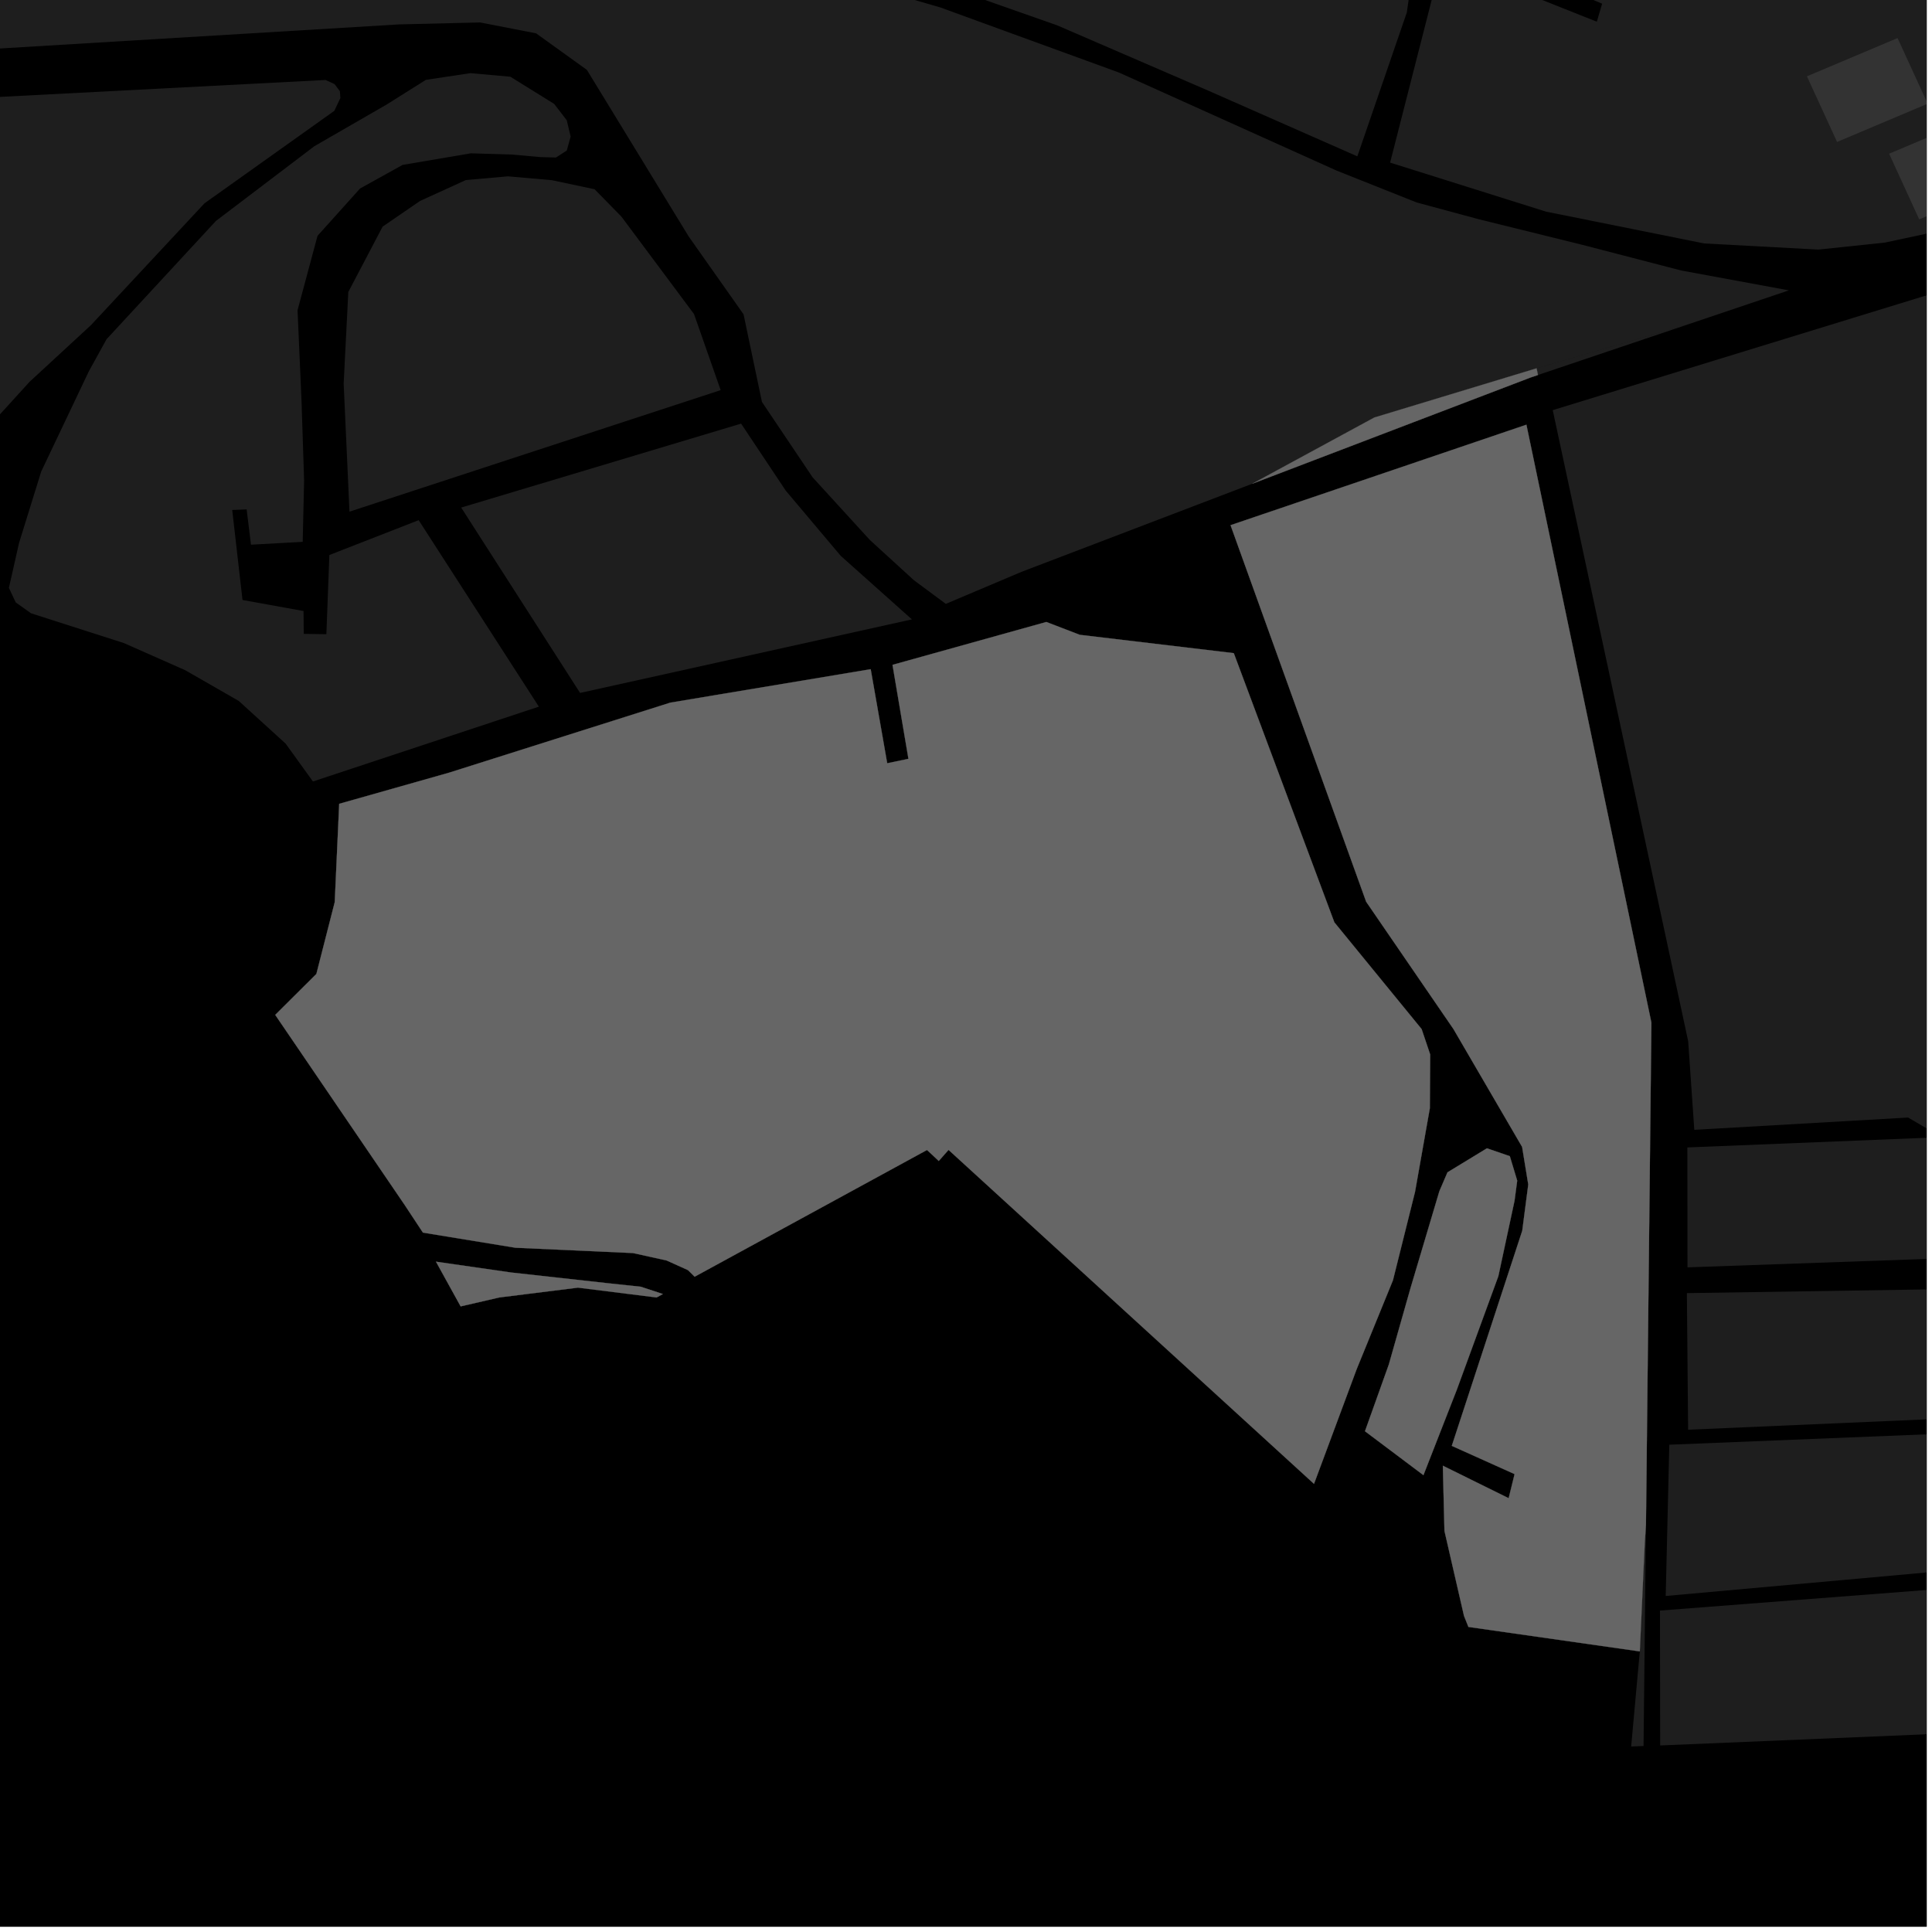 <?xml version="1.0" encoding="UTF-8"?>
<svg xmlns="http://www.w3.org/2000/svg" xmlns:xlink="http://www.w3.org/1999/xlink" width="361pt" height="361pt" viewBox="0 0 361 361" version="1.1">
<defs>
<clipPath id="clip1">
  <path d="M 290 15 L 360 15 L 360 251 L 290 251 Z M 290 15 "/>
</clipPath>
<clipPath id="clip2">
  <path d="M 315 240 L 360 240 L 360 268 L 315 268 Z M 315 240 "/>
</clipPath>
<clipPath id="clip3">
  <path d="M 311 267 L 360 267 L 360 299 L 311 299 Z M 311 267 "/>
</clipPath>
<clipPath id="clip4">
  <path d="M 315 212 L 360 212 L 360 237 L 315 237 Z M 315 212 "/>
</clipPath>
<clipPath id="clip5">
  <path d="M 310 296 L 360 296 L 360 327 L 310 327 Z M 310 296 "/>
</clipPath>
<clipPath id="clip6">
  <path d="M 259 0 L 360 0 L 360 47 L 259 47 Z M 259 0 "/>
</clipPath>
<clipPath id="clip7">
  <path d="M 352 21 L 360 21 L 360 41 L 352 41 Z M 352 21 "/>
</clipPath>
<clipPath id="clip8">
  <path d="M 337 7 L 360 7 L 360 27 L 337 27 Z M 337 7 "/>
</clipPath>
</defs>
<g id="surface8148">
<path style="fill-rule:nonzero;fill:rgb(0%,0%,0%);fill-opacity:1;stroke-width:0.03;stroke-linecap:square;stroke-linejoin:miter;stroke:rgb(0%,0%,0%);stroke-opacity:1;stroke-miterlimit:10;" d="M 0 178 L 360 178 L 360 -182 L 0 -182 Z M 0 178 " transform="matrix(1,0,0,1,0,182)"/>
<path style=" stroke:none;fill-rule:nonzero;fill:rgb(39.999%,39.999%,39.999%);fill-opacity:0.3;" d="M 81.465 235.75 L 95.492 237.77 L 113.496 239.766 L 119.727 240.43 L 123.816 241.777 L 123.844 241.805 L 122.688 242.434 L 107.992 240.598 L 93.293 242.434 L 86.074 244.102 Z M 81.465 235.75 "/>
<path style=" stroke:none;fill-rule:nonzero;fill:rgb(39.999%,39.999%,39.999%);fill-opacity:0.3;" d="M 129.793 238.559 L 128.555 237.328 L 124.555 235.523 L 118.289 234.137 L 96.289 233.141 L 79.027 230.316 L 75.598 225.121 L 51.43 189.633 L 59.117 181.984 L 62.547 168.57 L 63.383 150.195 L 83.898 144.383 L 125.258 131.289 L 162.691 125.043 L 165.777 142.617 L 169.746 141.789 L 166.77 124.23 L 195.508 116.219 L 201.75 118.617 L 230.535 122.043 L 249.328 172.344 L 265.637 192.293 L 267.23 197.031 L 267.168 207.074 L 264.402 222.699 L 260.273 239.227 L 253.504 255.809 L 245.527 277.262 L 177.238 214.859 L 175.41 216.93 L 173.211 214.879 Z M 129.793 238.559 "/>
<path style=" stroke:none;fill-rule:nonzero;fill:rgb(39.999%,39.999%,39.999%);fill-opacity:0.3;" d="M 229.934 98.133 L 285.211 79.359 L 308.57 191.094 L 307.602 280.359 L 307.551 284.828 L 307.32 288.363 L 306.402 308.57 L 274.379 303.996 L 273.555 301.934 L 269.902 286.051 L 269.602 273.875 L 281.898 279.945 L 282.453 277.695 L 283.008 275.441 L 271.273 270.164 L 284.438 229.969 L 285.562 221.324 L 284.414 214.305 L 271.586 192.285 L 255.27 168.488 Z M 229.934 98.133 "/>
<path style=" stroke:none;fill-rule:nonzero;fill:rgb(39.999%,39.999%,39.999%);fill-opacity:0.3;" d="M 277.836 214.566 L 282.113 216.035 L 283.492 220.602 L 282.996 224.355 L 279.969 238.453 L 272.207 259.676 L 267.73 271.133 L 265.973 275.637 L 255.051 267.43 L 256.496 263.387 L 259.508 254.957 L 263.57 240.656 L 268.953 222.582 L 270.465 219.055 Z M 277.836 214.566 "/>
<path style=" stroke:none;fill-rule:nonzero;fill:rgb(39.999%,39.999%,39.999%);fill-opacity:0.3;" d="M 287.371 70.07 L 285.973 70.543 L 234.004 90.383 L 256.801 78.012 L 287.113 68.824 Z M 287.371 70.07 "/>
<g clip-path="url(#clip1)" clip-rule="nonzero">
<path style=" stroke:none;fill-rule:nonzero;fill:rgb(39.999%,39.999%,39.999%);fill-opacity:0.3;" d="M 362.777 212.473 L 356.535 208.816 L 316.586 211.113 L 315.441 194.559 L 290.133 76.637 L 392.27 45.27 L 488.871 15.387 L 499.062 50.422 L 491.953 56.883 L 490.949 58.266 L 490.195 58.516 L 490.129 59.391 L 484.605 66.988 L 480.578 69.227 L 469.996 73.906 L 439.852 89.398 L 411.598 122.277 L 413.07 123.203 L 414.5 124.102 L 441.227 92.863 L 465.977 79.828 L 477.973 100.621 L 452.969 110.051 L 443.145 115.215 L 433.238 124.344 L 425.508 136.113 L 427.805 137.062 L 430.469 138.164 L 437.895 126.395 L 445.32 118.738 L 454.176 114.484 L 457.441 129.043 L 444.199 133.191 L 444.688 134.762 L 445.059 135.965 L 458.348 132.129 L 462.074 144.82 L 449.008 149.555 L 408.871 169.668 L 382.992 184.816 L 376.281 192.734 L 372.992 201.816 L 375.492 224.68 L 389.234 248.117 L 379.336 250.633 L 371.379 235.855 L 366.77 235.004 Z M 362.777 212.473 "/>
</g>
<path style=" stroke:none;fill-rule:nonzero;fill:rgb(39.999%,39.999%,39.999%);fill-opacity:0.3;" d="M 307.551 284.828 L 307.102 326.246 L 304.789 326.34 L 306.402 308.57 L 307.32 288.363 Z M 307.551 284.828 "/>
<g clip-path="url(#clip2)" clip-rule="nonzero">
<path style=" stroke:none;fill-rule:nonzero;fill:rgb(39.999%,39.999%,39.999%);fill-opacity:0.3;" d="M 364.461 265.016 L 315.43 267.148 L 315.199 241.625 L 360.133 240.93 Z M 364.461 265.016 "/>
</g>
<g clip-path="url(#clip3)" clip-rule="nonzero">
<path style=" stroke:none;fill-rule:nonzero;fill:rgb(39.999%,39.999%,39.999%);fill-opacity:0.3;" d="M 311.914 269.949 L 367.539 267.703 L 372.645 292.68 L 311.242 298.215 Z M 311.914 269.949 "/>
</g>
<g clip-path="url(#clip4)" clip-rule="nonzero">
<path style=" stroke:none;fill-rule:nonzero;fill:rgb(39.999%,39.999%,39.999%);fill-opacity:0.3;" d="M 366.738 235 L 315.312 236.809 L 315.289 214.402 L 362.742 212.484 Z M 366.738 235 "/>
</g>
<g clip-path="url(#clip5)" clip-rule="nonzero">
<path style=" stroke:none;fill-rule:nonzero;fill:rgb(39.999%,39.999%,39.999%);fill-opacity:0.3;" d="M 310.168 300.941 L 373.008 296.086 L 377.363 323.324 L 310.207 326.145 Z M 310.168 300.941 "/>
</g>
<path style=" stroke:none;fill-rule:nonzero;fill:rgb(39.999%,39.999%,39.999%);fill-opacity:0.3;" d="M 315.832 60.469 L 287.371 70.07 L 287.113 68.824 Z M 315.832 60.469 "/>
<path style=" stroke:none;fill-rule:nonzero;fill:rgb(39.999%,39.999%,39.999%);fill-opacity:0.3;" d="M 86.176 94.84 L 138.477 79.156 L 146.824 91.68 L 157.09 103.859 L 170.391 115.734 L 108.391 129.477 Z M 86.176 94.84 "/>
<path style=" stroke:none;fill-rule:nonzero;fill:rgb(39.999%,39.999%,39.999%);fill-opacity:0.3;" d="M 72.199 19.559 L 79.574 14.922 L 87.902 13.668 L 95.359 14.336 L 103.547 19.414 L 105.898 22.469 L 106.625 25.512 L 105.906 28.125 L 103.879 29.434 L 101.008 29.355 L 95.641 28.879 L 87.969 28.648 L 75.219 30.816 L 67.277 35.223 L 59.332 44.062 L 55.598 57.965 L 56.34 74.914 L 56.824 89.785 L 56.559 101.246 L 46.898 101.777 L 46.086 95.184 L 43.391 95.293 L 45.312 112.109 L 56.719 114.172 L 56.754 118.438 L 58.867 118.469 L 60.984 118.5 L 61.543 103.707 L 78.23 97.195 L 100.688 132.039 L 58.473 146.023 L 53.375 138.953 L 44.617 130.977 L 34.602 125.227 L 23.152 120.16 L 5.801 114.598 L 2.941 112.562 L 1.664 109.848 L 3.555 101.465 L 7.703 88.098 L 16.594 69.395 L 19.91 63.383 L 40.344 41.285 L 58.738 27.32 Z M 72.199 19.559 "/>
<path style=" stroke:none;fill-rule:nonzero;fill:rgb(39.999%,39.999%,39.999%);fill-opacity:0.3;" d="M -21.789 19.238 L 60.828 14.945 L 62.496 15.703 L 63.508 17.035 L 63.598 18.324 L 62.465 20.715 L 38.211 37.988 L 16.98 60.766 L 5.512 71.355 L -2.066 79.688 L -0.914 69.527 L -4.219 57.027 L -9.375 42.695 L -15.168 31.75 Z M -21.789 19.238 "/>
<path style=" stroke:none;fill-rule:nonzero;fill:rgb(39.999%,39.999%,39.999%);fill-opacity:0.3;" d="M -41.758 -4.297 L 112.605 -7.605 L 131.879 -6.887 L 150.332 -5.105 L 162.348 -2.484 L 175.68 1.383 L 209.086 13.555 L 249.762 31.883 L 264.711 37.832 L 276.34 40.973 L 295.707 45.758 L 314.137 50.543 L 334.254 54.254 L 315.832 60.469 L 287.113 68.824 L 256.801 78.012 L 234.004 90.383 L 190.852 106.859 L 176.73 112.836 L 170.762 108.414 L 162.52 100.879 L 151.844 89.195 L 142.375 75.109 L 138.934 58.73 L 128.676 44.176 L 109.66 13.055 L 100.172 6.23 L 89.715 4.195 L 74.578 4.559 L -37.559 11.328 Z M -41.758 -4.297 "/>
<path style=" stroke:none;fill-rule:nonzero;fill:rgb(39.999%,39.999%,39.999%);fill-opacity:0.3;" d="M 94.918 32.949 L 103.117 33.668 L 111.102 35.363 L 116.121 40.484 L 129.676 58.676 L 134.66 72.895 L 65.301 95.605 L 64.215 71.676 L 65.082 54.555 L 71.496 42.344 L 78.48 37.551 L 87.055 33.641 Z M 94.918 32.949 "/>
<g clip-path="url(#clip6)" clip-rule="nonzero">
<path style=" stroke:none;fill-rule:nonzero;fill:rgb(39.999%,39.999%,39.999%);fill-opacity:0.3;" d="M 274.742 -20.121 L 332.805 -45.312 L 342.035 -34.25 L 333.551 -28.398 L 333.742 -26.055 L 335.785 -24.434 L 338.766 -24.098 L 341.836 -25.215 L 358.059 -34.277 L 369.156 -27.414 L 382.547 -12.102 L 398.32 11.383 L 405.777 30.676 L 379.125 38.48 L 364.242 42.75 L 352.191 45.328 L 339.781 46.637 L 318.43 45.488 L 288.859 39.539 L 259.746 30.383 L 269.418 -7.457 L 298.371 4.055 L 298.867 2.371 L 299.359 0.688 L 269.809 -11.738 Z M 274.742 -20.121 "/>
</g>
<g clip-path="url(#clip7)" clip-rule="nonzero">
<path style=" stroke:none;fill-rule:nonzero;fill:rgb(39.999%,39.999%,39.999%);fill-opacity:0.3;" d="M 375.543 33.836 L 358.613 40.988 L 352.988 28.723 L 369.918 21.574 Z M 375.543 33.836 "/>
</g>
<g clip-path="url(#clip8)" clip-rule="nonzero">
<path style=" stroke:none;fill-rule:nonzero;fill:rgb(39.999%,39.999%,39.999%);fill-opacity:0.3;" d="M 360.191 19.375 L 343.262 26.523 L 337.633 14.262 L 354.566 7.113 Z M 360.191 19.375 "/>
</g>
<path style=" stroke:none;fill-rule:nonzero;fill:rgb(39.999%,39.999%,39.999%);fill-opacity:0.3;" d="M 171.711 -25.02 L 214.16 -16.02 L 230.379 -13.016 L 258.996 -8.246 L 262.039 -6.902 L 263.871 -4.598 L 262.867 2.332 L 253.625 29.215 L 225.922 17.004 L 197.535 4.734 L 166.832 -6.055 L 164.031 -6.496 L 164.023 -6.5 L 145.711 -10.773 Z M 171.711 -25.02 "/>
<path style="fill-rule:nonzero;fill:rgb(39.999%,39.999%,39.999%);fill-opacity:1;stroke-width:0.03;stroke-linecap:square;stroke-linejoin:miter;stroke:rgb(39.999%,39.999%,39.999%);stroke-opacity:1;stroke-miterlimit:3.239;" d="M 155.465 248.75 L 169.492 250.77 L 187.496 252.766 L 193.727 253.43 L 197.816 254.777 L 197.844 254.805 L 196.688 255.434 L 181.992 253.598 L 167.293 255.434 L 160.074 257.102 Z M 155.465 248.75 " transform="matrix(1,0,0,1,-74,-13)"/>
<path style="fill-rule:nonzero;fill:rgb(39.999%,39.999%,39.999%);fill-opacity:1;stroke-width:0.03;stroke-linecap:square;stroke-linejoin:miter;stroke:rgb(39.999%,39.999%,39.999%);stroke-opacity:1;stroke-miterlimit:3.239;" d="M 203.793 251.559 L 202.555 250.328 L 198.555 248.523 L 192.289 247.137 L 170.289 246.141 L 153.027 243.316 L 149.598 238.121 L 125.43 202.633 L 133.117 194.984 L 136.547 181.57 L 137.383 163.195 L 157.898 157.383 L 199.258 144.289 L 236.691 138.043 L 239.777 155.617 L 243.746 154.789 L 240.77 137.23 L 269.508 129.219 L 275.75 131.617 L 304.535 135.043 L 323.328 185.344 L 339.637 205.293 L 341.23 210.031 L 341.168 220.074 L 338.402 235.699 L 334.273 252.227 L 327.504 268.809 L 319.527 290.262 L 251.238 227.859 L 249.41 229.93 L 247.211 227.879 Z M 203.793 251.559 " transform="matrix(1,0,0,1,-74,-13)"/>
<path style="fill-rule:nonzero;fill:rgb(39.999%,39.999%,39.999%);fill-opacity:1;stroke-width:0.03;stroke-linecap:square;stroke-linejoin:miter;stroke:rgb(39.999%,39.999%,39.999%);stroke-opacity:1;stroke-miterlimit:3.239;" d="M 303.934 111.133 L 359.211 92.359 L 382.57 204.094 L 381.602 293.359 L 381.551 297.828 L 381.32 301.363 L 380.402 321.57 L 348.379 316.996 L 347.555 314.934 L 343.902 299.051 L 343.602 286.875 L 355.898 292.945 L 356.453 290.695 L 357.008 288.441 L 345.273 283.164 L 358.438 242.969 L 359.562 234.324 L 358.414 227.305 L 345.586 205.285 L 329.27 181.488 Z M 303.934 111.133 " transform="matrix(1,0,0,1,-74,-13)"/>
<path style="fill-rule:nonzero;fill:rgb(39.999%,39.999%,39.999%);fill-opacity:1;stroke-width:0.03;stroke-linecap:square;stroke-linejoin:miter;stroke:rgb(39.999%,39.999%,39.999%);stroke-opacity:1;stroke-miterlimit:3.239;" d="M 351.836 227.566 L 356.113 229.035 L 357.492 233.602 L 356.996 237.355 L 353.969 251.453 L 346.207 272.676 L 341.73 284.133 L 339.973 288.637 L 329.051 280.43 L 330.496 276.387 L 333.508 267.957 L 337.57 253.656 L 342.953 235.582 L 344.465 232.055 Z M 351.836 227.566 " transform="matrix(1,0,0,1,-74,-13)"/>
<path style="fill-rule:nonzero;fill:rgb(39.999%,39.999%,39.999%);fill-opacity:1;stroke-width:0.03;stroke-linecap:square;stroke-linejoin:miter;stroke:rgb(39.999%,39.999%,39.999%);stroke-opacity:1;stroke-miterlimit:3.239;" d="M 361.371 83.07 L 359.973 83.543 L 308.004 103.383 L 330.801 91.012 L 361.113 81.824 Z M 361.371 83.07 " transform="matrix(1,0,0,1,-74,-13)"/>
</g>
</svg>
